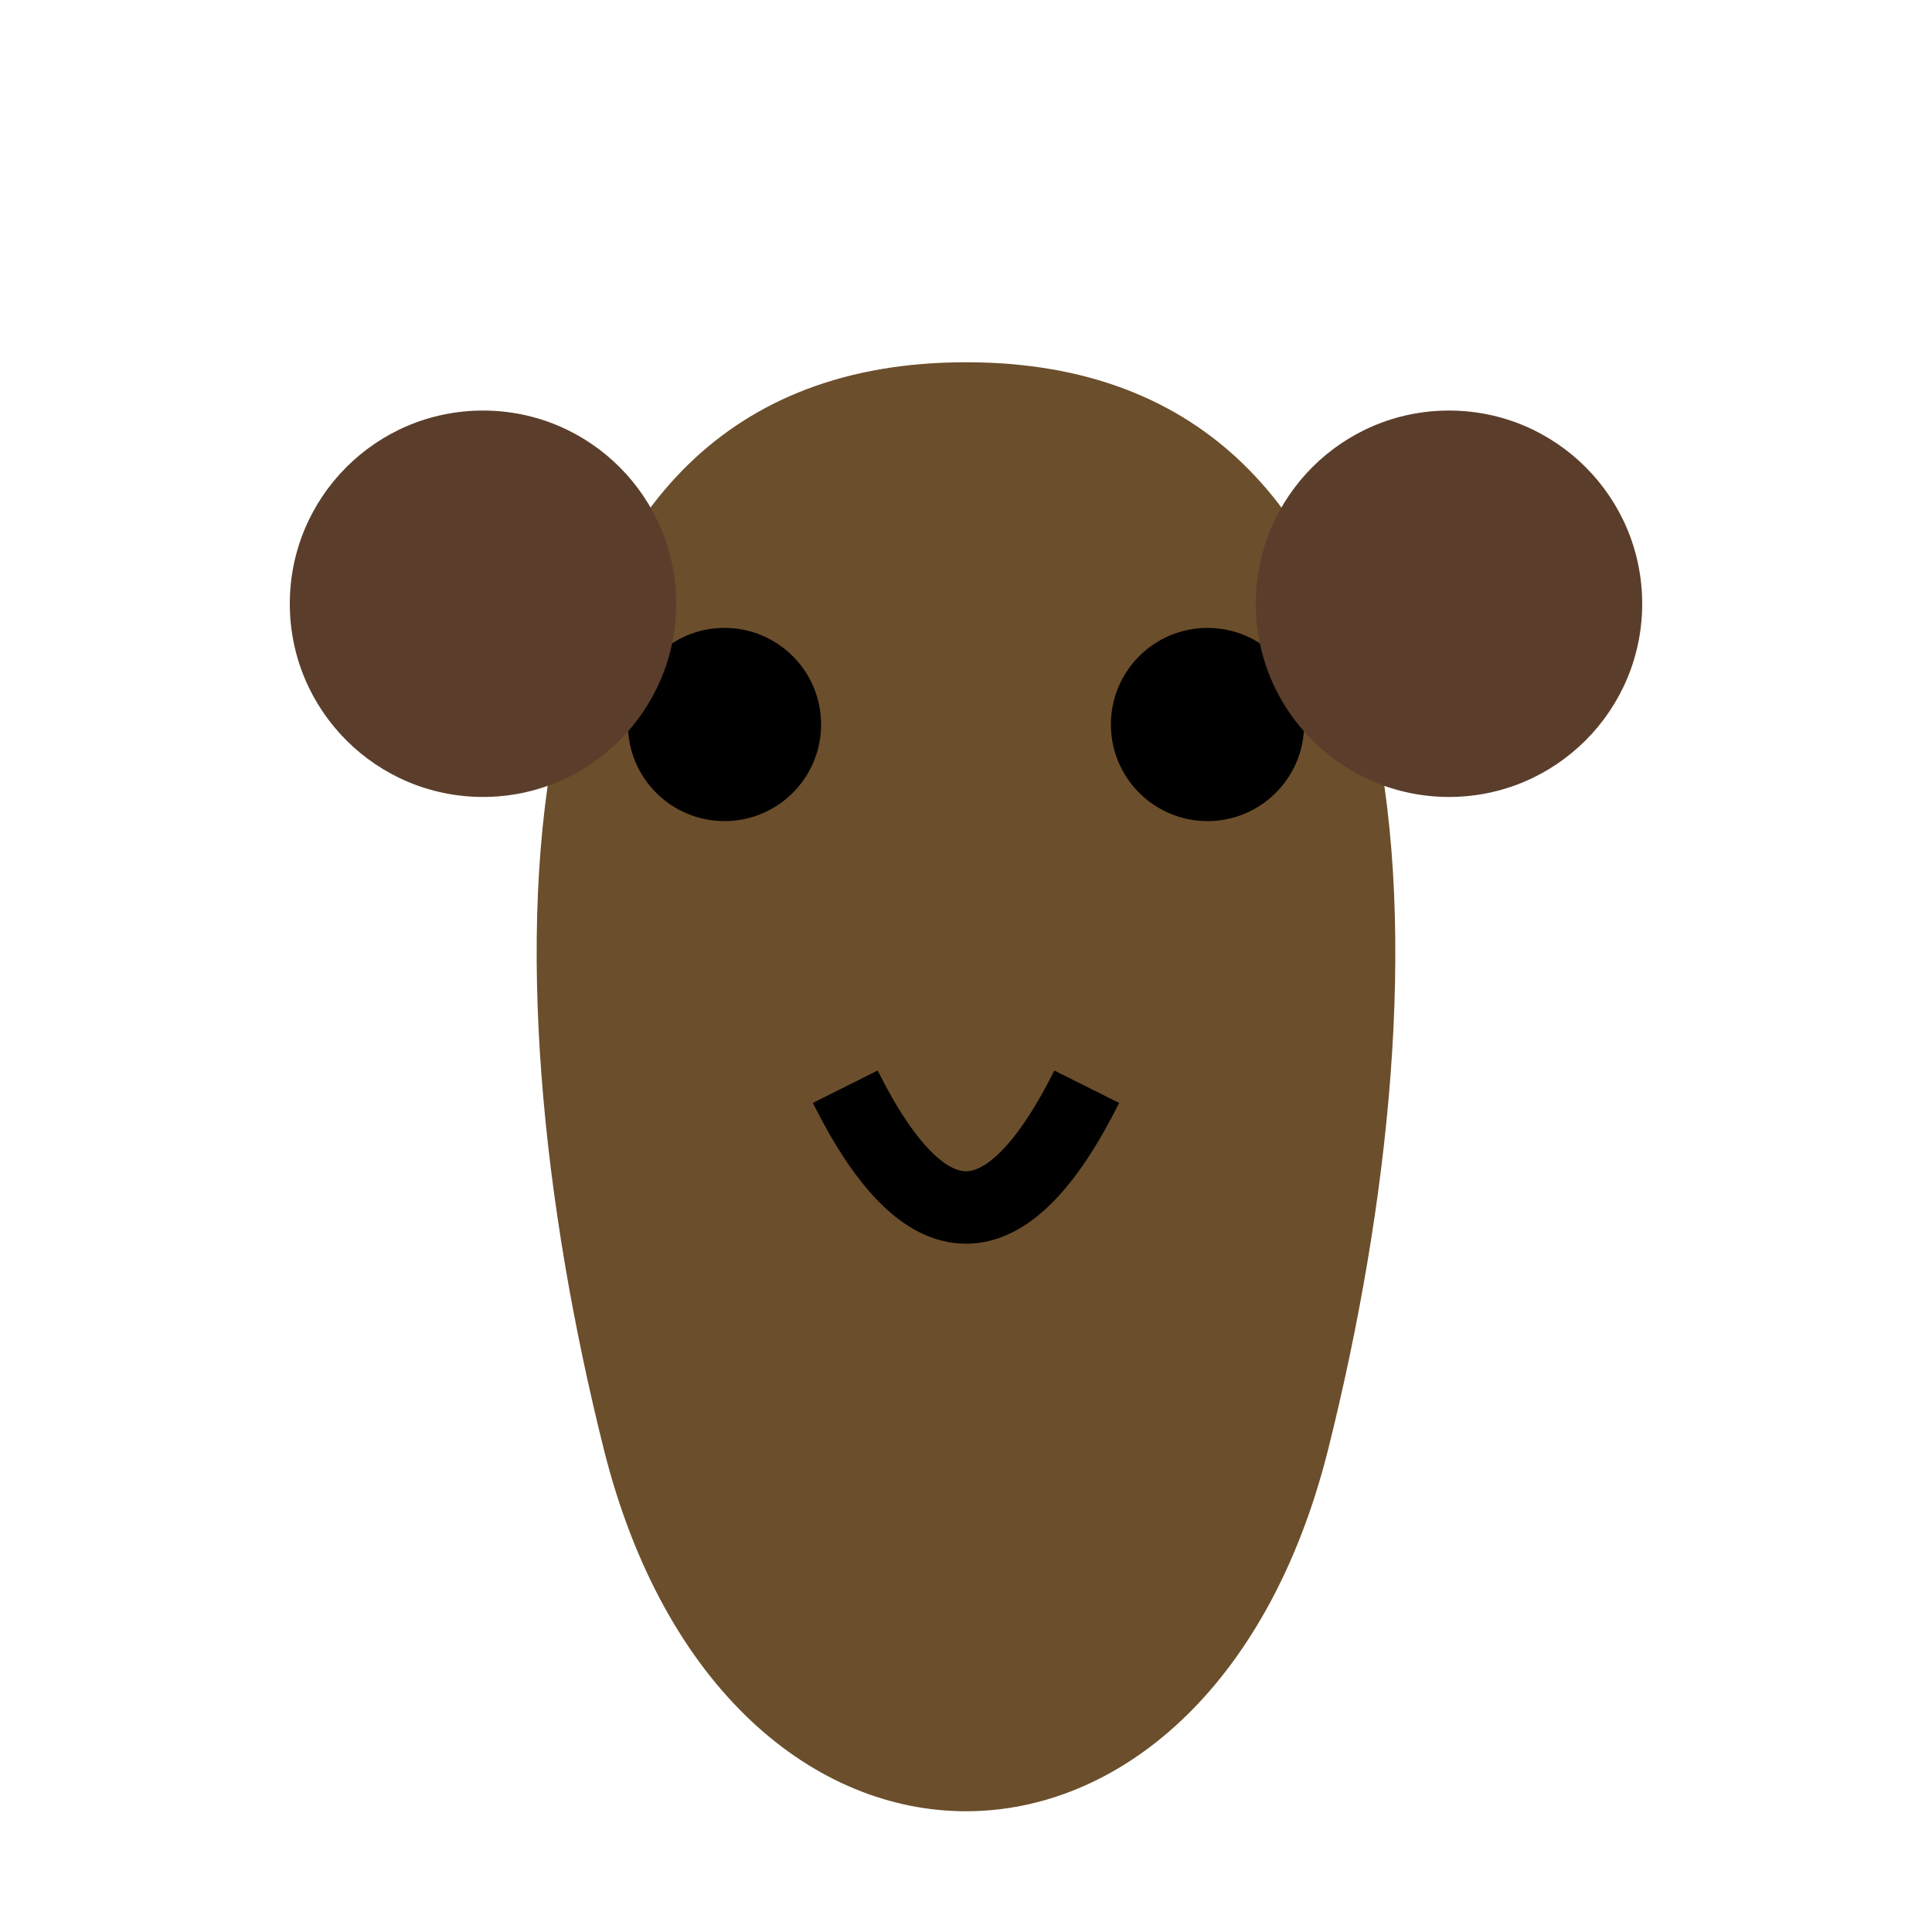 <svg xmlns="http://www.w3.org/2000/svg" viewBox="0 0 80 80">
    <path d="M40,15 C20,15 20,40 25,60 C30,80 50,80 55,60 C60,40 60,15 40,15 Z" fill="#6B4E2B"/>
    <circle cx="30" cy="30" r="4" fill="black"/>
    <circle cx="50" cy="30" r="4" fill="black"/>
    <path d="M35,45 Q40,55 45,45" stroke="black" stroke-width="3" fill="none"/>
    <circle cx="20" cy="25" r="8" fill="#5A3E2B"/>
    <circle cx="60" cy="25" r="8" fill="#5A3E2B"/>
</svg> 